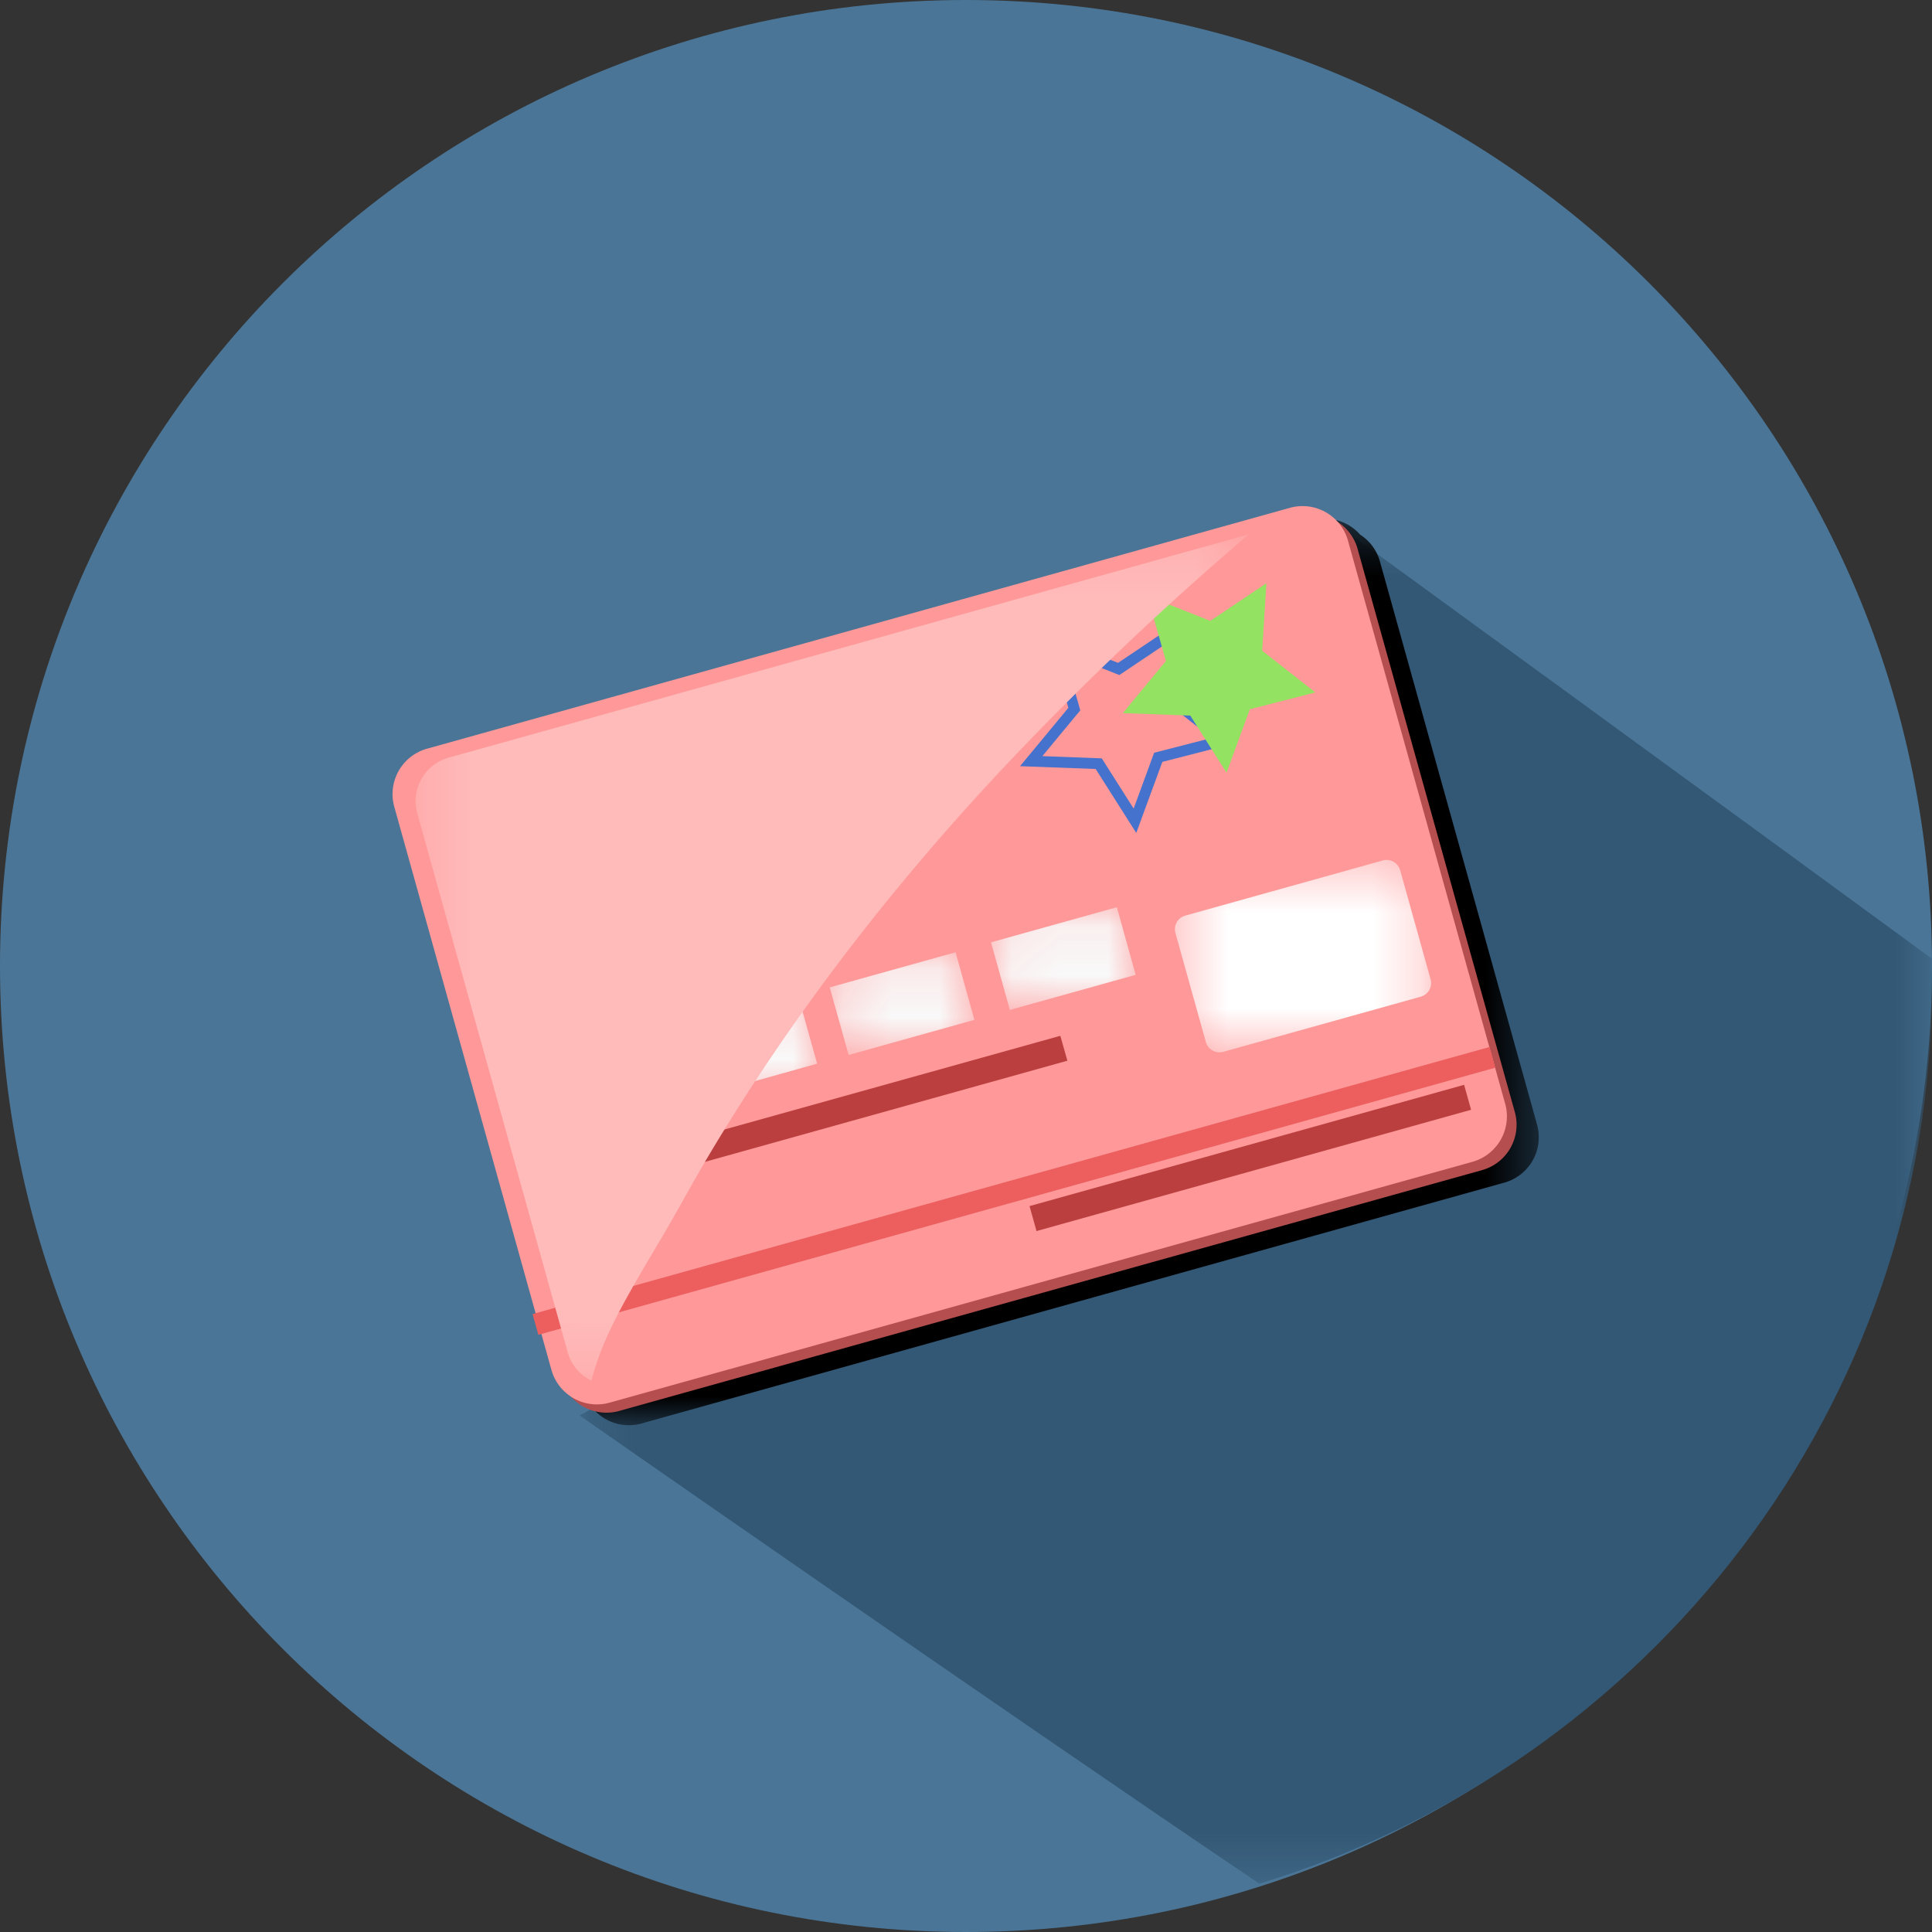 <svg xmlns="http://www.w3.org/2000/svg" xmlns:xlink="http://www.w3.org/1999/xlink" width="40" height="40" viewBox="0 0 40 40">
    <rect x="0" y="0" width="40" height="40" fill="#333333" stroke="none"/>
    <defs>
        <path id="a" d="M.26.578h28v28h-28z"/>
        <path id="c" d="M.328.317H23.6v18.77H.328z"/>
        <path id="e" d="M.412.426h5.305v3.983H.412z"/>
        <path id="g" d="M.232.241h2.995v2.126H.232z"/>
        <path id="i" d="M.01.202h2.995v2.126H.01z"/>
        <path id="k" d="M.222.163h2.995v2.126H.222z"/>
        <path id="m" d="M.083.1h2.995v2.126H.083z"/>
        <path id="o" d="M.345.207h17.248v17.52H.345z"/>
    </defs>
    <g fill="none" fill-rule="evenodd">
        <path fill="#4A7596" d="M40 20c0 11.046-8.954 20-20 20S0 31.046 0 20 8.954 0 20 0s20 8.954 20 20"/>
        <g transform="translate(11.74 10.422)">
            <mask id="b" fill="#fff">
                <use xlink:href="#a"/>
            </mask>
            <path fill="#335875" d="M28.26 9.938c0-.172-.001-.344-.006-.514C25.058 7.079 16.13.578 16.13.578l-4.828 12.164L.26 18.884s8.485 5.918 14.073 9.694c8.066-2.46 13.927-9.874 13.927-18.64" mask="url(#b)"/>
        </g>
        <g transform="translate(8.26 10.422)">
            <mask id="d" fill="#fff">
                <use xlink:href="#c"/>
            </mask>
            <path fill="#000" d="M19.9.647a.976.976 0 0 0-.994-.295L1.042 5.34A.976.976 0 0 0 .364 6.54l3.254 11.66a.97.97 0 0 0 .41.555c.24.271.62.399.993.295l17.865-4.987a.975.975 0 0 0 .677-1.202L20.31 1.202a.967.967 0 0 0-.41-.555" mask="url(#d)"/>
        </g>
        <path fill="#B54E4E" d="M31.363 23.024a.976.976 0 0 1-.678 1.202L12.82 29.212a.976.976 0 0 1-1.203-.677l-3.254-11.66a.977.977 0 0 1 .678-1.202l17.865-4.986a.975.975 0 0 1 1.202.678l3.255 11.659z"/>
        <path fill="#F99" d="M31.163 22.851a.977.977 0 0 1-.678 1.203L12.62 29.041a.977.977 0 0 1-1.203-.678l-3.254-11.66a.976.976 0 0 1 .678-1.202l17.865-4.987a.976.976 0 0 1 1.202.678l3.255 11.66z"/>
        <path fill="#ED5F5F" d="M30.957 22.106l-19.811 5.53-.12-.43 19.812-5.529z"/>
        <path fill="#BC3F3F" d="M22.099 21.961L13.1 24.472l-.144-.517 8.997-2.51zM30.457 22.977l-8.997 2.511-.145-.517 8.998-2.511z"/>
        <g transform="translate(23.913 17.379)">
            <mask id="f" fill="#fff">
                <use xlink:href="#e"/>
            </mask>
            <path fill="#FFF" d="M5.706 2.896a.293.293 0 0 1-.203.36l-4.09 1.142a.293.293 0 0 1-.36-.204l-.63-2.256a.293.293 0 0 1 .203-.36L4.716.436a.293.293 0 0 1 .36.204l.63 2.256z" mask="url(#f)"/>
        </g>
        <g transform="translate(10.435 21.292)">
            <mask id="h" fill="#fff">
                <use xlink:href="#g"/>
            </mask>
            <path fill="#F9F9F9" d="M3.227 1.64l-2.604.727L.232.968 2.837.241z" mask="url(#h)"/>
        </g>
        <g transform="translate(13.913 20.422)">
            <mask id="j" fill="#fff">
                <use xlink:href="#i"/>
            </mask>
            <path fill="#F9F9F9" d="M3.005 1.6L.4 2.329.01.929 2.613.202z" mask="url(#j)"/>
        </g>
        <g transform="translate(16.957 19.553)">
            <mask id="l" fill="#fff">
                <use xlink:href="#k"/>
            </mask>
            <path fill="#F9F9F9" d="M3.217 1.562l-2.604.727L.222.89 2.827.163z" mask="url(#l)"/>
        </g>
        <g transform="translate(20.435 18.683)">
            <mask id="n" fill="#fff">
                <use xlink:href="#m"/>
            </mask>
            <path fill="#F9F9F9" d="M3.078 1.5l-2.605.726L.083.827 2.688.1z" mask="url(#n)"/>
        </g>
        <path fill="#4472CC" d="M21.581 15.655l1.23.046.66 1.04.424-1.156 1.192-.306-.967-.76.077-1.229-1.022.686-1.145-.453.336 1.184-.785.948zm1.944 1.59l-.84-1.324-1.566-.058 1-1.208-.429-1.509 1.458.578 1.302-.873-.1 1.564 1.234.969-1.519.39-.54 1.471z"/>
        <path fill="#94E261" d="M27.232 14.336l-1.355.348-.483 1.314-.75-1.182-1.397-.052.892-1.078-.382-1.347 1.3.516 1.163-.78-.088 1.397z"/>
        <g transform="translate(8.26 10.857)">
            <mask id="p" fill="#fff">
                <use xlink:href="#o"/>
            </mask>
            <path fill="#FFBABA" d="M3.987 17.727c.178-.735.565-1.434.932-2.076.225-.394.462-.78.688-1.172.264-.46.517-.926.788-1.382 1.67-2.81 3.668-5.415 5.889-7.812A63.992 63.992 0 0 1 17.593.207L1.028 4.83a.934.934 0 0 0-.649 1.151l3.114 11.157c.076.269.26.476.494.589" mask="url(#p)"/>
        </g>
    </g>
</svg>
